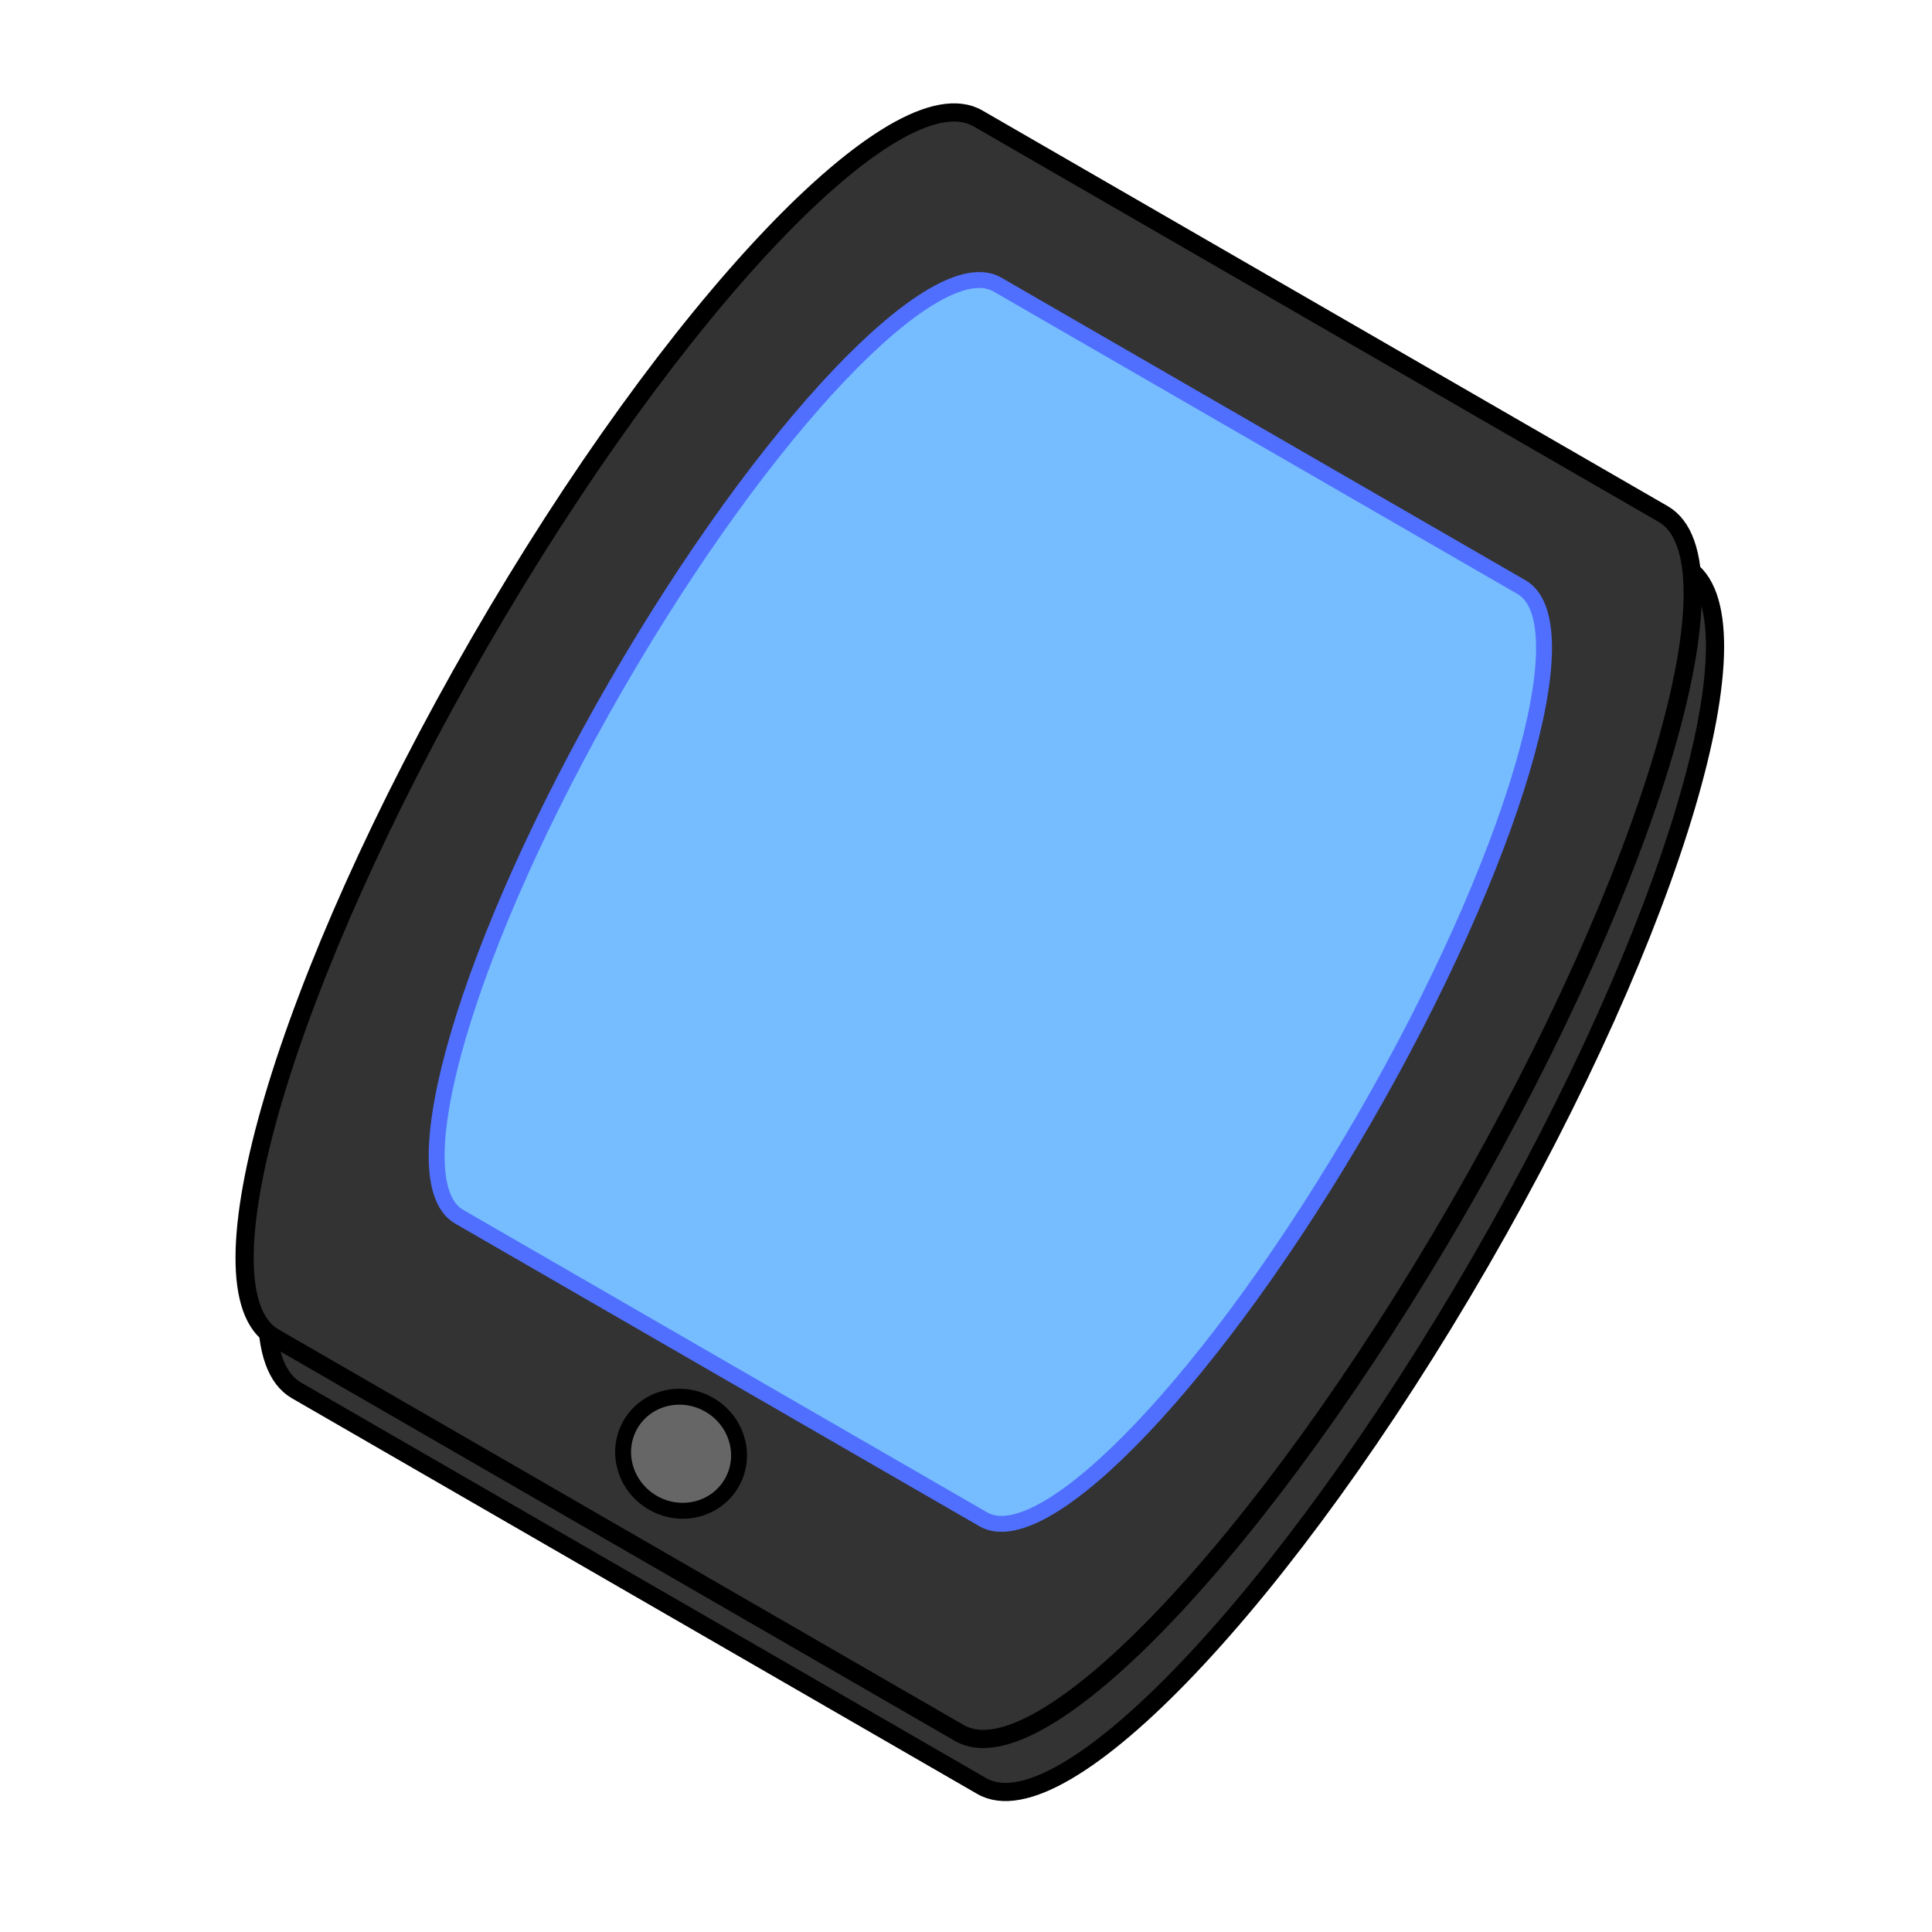 <?xml version="1.0" encoding="UTF-8" standalone="no"?>
<!DOCTYPE svg PUBLIC "-//W3C//DTD SVG 1.1//EN" "http://www.w3.org/Graphics/SVG/1.1/DTD/svg11.dtd">
<svg xmlns:dc="http://purl.org/dc/elements/1.1/" xmlns="http://www.w3.org/2000/svg" version="1.1" xmlns:xl="http://www.w3.org/1999/xlink" viewBox="0 0 850.394 850.394" width="850.394" height="850.394">
  <defs/>
  <g id="tablet" stroke-dasharray="none" stroke-opacity="1" fill-opacity="1" fill="none" stroke="none">
    <title>tablet</title>
    <g id="tablet: Layer 1">
      <title>Layer 1</title>
      <g id="Graphic_5">
        <path d="M 440.252 75.432 L 741.914 249.596 C 777.596 270.197 737.164 407.106 651.665 555.196 C 566.165 703.285 467.815 806.755 432.132 786.153 L 130.471 611.989 C 94.789 591.388 135.22 454.479 220.72 306.39 C 306.22 158.3 404.57 54.831 440.252 75.432 Z" fill="#333"/>
        <path d="M 440.252 75.432 L 741.914 249.596 C 777.596 270.197 737.164 407.106 651.665 555.196 C 566.165 703.285 467.815 806.755 432.132 786.153 L 130.471 611.989 C 94.789 591.388 135.22 454.479 220.72 306.39 C 306.22 158.3 404.57 54.831 440.252 75.432 Z" stroke="black" stroke-linecap="round" stroke-linejoin="round" stroke-width="8"/>
      </g>
      <g id="Graphic_4">
        <path d="M 430.423 52.099 L 732.085 226.263 C 767.767 246.864 727.335 383.773 641.836 531.862 C 556.336 679.952 457.985 783.421 422.303 762.82 L 120.642 588.656 C 84.959 568.055 125.391 431.146 210.891 283.056 C 296.39 134.967 394.741 31.498 430.423 52.099 Z" fill="#333"/>
        <path d="M 430.423 52.099 L 732.085 226.263 C 767.767 246.864 727.335 383.773 641.836 531.862 C 556.336 679.952 457.985 783.421 422.303 762.82 L 120.642 588.656 C 84.959 568.055 125.391 431.146 210.891 283.056 C 296.39 134.967 394.741 31.498 430.423 52.099 Z" stroke="black" stroke-linecap="round" stroke-linejoin="round" stroke-width="8"/>
      </g>
      <g id="Graphic_3">
        <path d="M 439.019 125.254 L 669.702 258.438 C 696.988 274.192 666.07 378.887 600.688 492.132 C 535.306 605.377 460.096 684.5 432.81 668.747 L 202.128 535.562 C 174.841 519.808 205.76 415.114 271.142 301.868 C 336.524 188.623 411.733 109.5 439.019 125.254 Z" fill="#76bdff"/>
        <path d="M 439.019 125.254 L 669.702 258.438 C 696.988 274.192 666.07 378.887 600.688 492.132 C 535.306 605.377 460.096 684.5 432.81 668.747 L 202.128 535.562 C 174.841 519.808 205.76 415.114 271.142 301.868 C 336.524 188.623 411.733 109.5 439.019 125.254 Z" stroke="#506fff" stroke-linecap="round" stroke-linejoin="round" stroke-width="7"/>
      </g>
      <g id="Graphic_2">
        <path d="M 324.33 633.741 C 328.17 647.178 320.294 660.821 306.736 664.213 C 293.179 667.606 279.076 659.463 275.235 646.026 C 271.394 632.589 279.271 618.946 292.828 615.554 C 306.385 612.161 320.489 620.304 324.33 633.741" fill="#666"/>
        <path d="M 324.33 633.741 C 328.17 647.178 320.294 660.821 306.736 664.213 C 293.179 667.606 279.076 659.463 275.235 646.026 C 271.394 632.589 279.271 618.946 292.828 615.554 C 306.385 612.161 320.489 620.304 324.33 633.741" stroke="black" stroke-linecap="round" stroke-linejoin="round" stroke-width="7"/>
      </g>
    </g>
  </g>
</svg>
